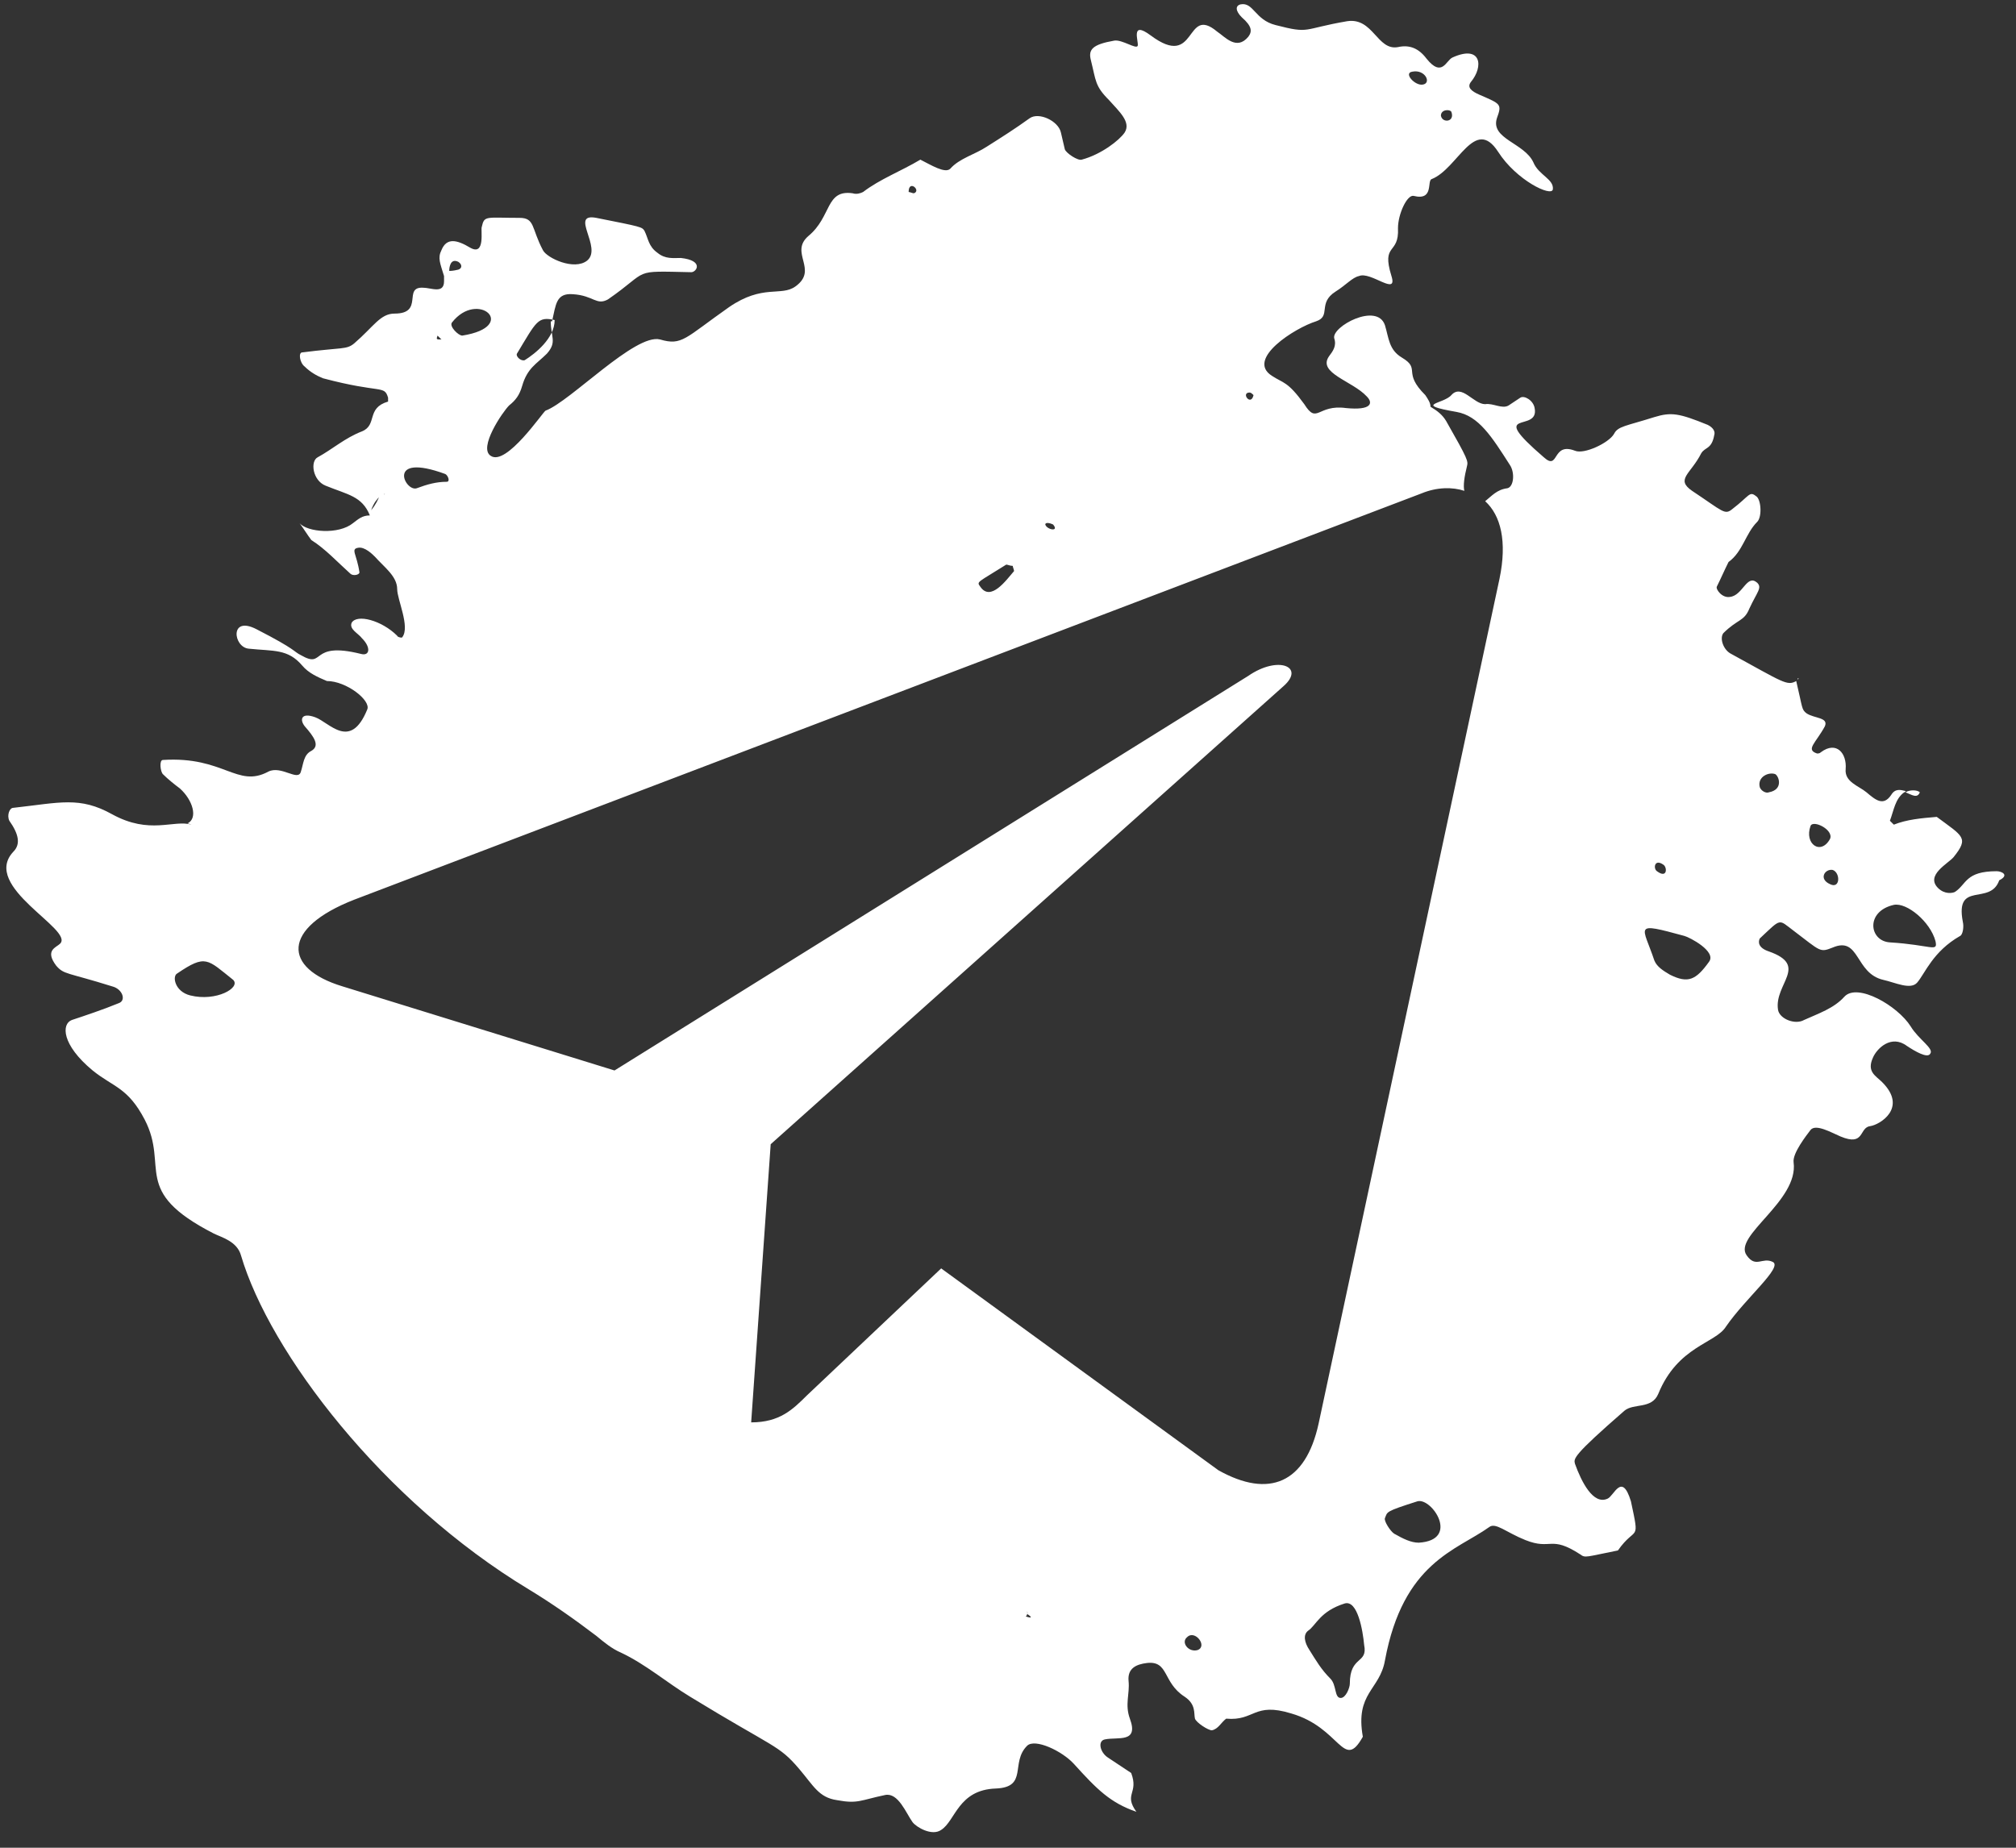 <svg width="108" height="99" viewBox="0 0 108 99" fill="none" xmlns="http://www.w3.org/2000/svg">
<rect x="0" y="0" width="108" height="99" fill="#333333" stroke="none"/>
<path fill-rule="evenodd" clip-rule="evenodd" d="M106.962 46.679C105.289 46.679 105.359 47.373 104.731 47.788C104.592 47.858 104.174 47.927 103.825 47.581C103.128 46.887 104.383 46.263 104.662 45.917C105.498 44.877 105.15 44.808 103.755 43.768C102.919 43.837 102.152 43.907 101.455 44.184L101.245 43.976C101.455 43.421 101.524 42.797 102.012 42.451C102.012 42.451 102.082 42.451 102.082 42.382C101.803 42.312 101.524 42.243 101.315 42.59C100.897 43.213 100.478 42.867 99.99 42.451C99.572 42.104 98.805 41.896 98.875 41.203C98.945 40.371 98.387 39.678 97.55 40.302C97.481 40.371 97.411 40.371 97.341 40.371C96.714 40.163 97.271 39.817 97.76 38.916C97.969 38.43 97.202 38.5 96.783 38.222C96.504 38.014 96.574 37.945 96.226 36.489C95.738 36.767 95.528 36.559 92.74 35.034C92.321 34.826 92.112 34.202 92.321 33.925C93.088 33.162 93.437 33.301 93.716 32.607C94.134 31.706 94.413 31.498 94.134 31.221C93.576 30.736 93.367 31.914 92.67 31.983C92.252 32.053 91.903 31.568 91.973 31.429C92.182 31.013 92.391 30.528 92.6 30.112C93.367 29.557 93.507 28.587 94.134 27.963C94.413 27.686 94.343 26.715 94.064 26.577C93.716 26.299 93.716 26.577 92.809 27.27C92.391 27.616 92.321 27.409 90.648 26.299C89.742 25.675 90.578 25.398 91.136 24.289C91.345 23.942 91.694 24.081 91.833 23.319C91.903 23.111 91.764 22.903 91.485 22.764C89.951 22.14 89.533 22.071 88.626 22.348C87.092 22.833 86.674 22.833 86.465 23.249C86.186 23.735 84.861 24.358 84.373 24.15C83.118 23.665 83.537 25.259 82.7 24.497C79.563 21.794 82.491 23.249 82.212 21.863C82.142 21.447 81.654 21.17 81.445 21.308C81.236 21.447 81.027 21.586 80.818 21.724C80.469 21.932 79.981 21.586 79.563 21.655C78.935 21.655 78.308 20.546 77.75 21.17C77.332 21.655 75.659 21.655 78.029 22.071C79.214 22.279 79.911 23.388 80.887 24.913C81.166 25.329 81.097 26.091 80.748 26.161C80.19 26.23 79.911 26.577 79.563 26.854C80.399 27.616 80.748 29.003 80.33 31.013L70.639 76.279C69.942 79.468 67.989 80.299 65.27 78.774L50.42 67.96L43.239 74.754C42.472 75.516 41.775 76.21 40.241 76.21L41.287 61.306L68.756 36.767C69.942 35.727 68.478 35.103 66.874 36.212L32.921 57.355L18.349 52.849C15.142 51.878 15.073 49.729 18.977 48.204L76.147 26.438C76.983 26.091 77.82 26.091 78.447 26.299C78.378 26.022 78.447 25.537 78.587 24.982C78.656 24.705 78.656 24.636 77.471 22.556C77.262 22.209 76.983 22.002 76.635 21.794C76.635 21.586 76.495 21.378 76.356 21.17C75.101 19.922 76.147 19.783 75.101 19.159C74.404 18.744 74.404 18.12 74.194 17.426C73.776 16.179 71.336 17.496 71.475 18.12C71.615 18.535 71.406 18.813 71.197 19.09C70.569 19.991 72.451 20.407 73.218 21.239C73.567 21.586 73.497 22.002 72.103 21.863C70.569 21.655 70.569 22.764 69.872 21.655C68.966 20.407 68.756 20.546 68.129 20.13C66.734 19.229 69.384 17.565 70.499 17.218C71.336 16.941 70.569 16.248 71.545 15.624C72.103 15.277 72.451 14.862 72.8 14.792C73.427 14.515 74.892 15.901 74.543 14.792C73.985 12.99 74.961 13.683 74.892 12.227C74.892 11.465 75.38 10.425 75.728 10.495C76.844 10.772 76.425 9.663 76.704 9.593C78.099 9.039 79.005 6.197 80.26 8.138C81.236 9.663 83.118 10.564 83.188 10.148C83.258 9.593 82.421 9.385 82.142 8.692C81.654 7.652 79.842 7.444 80.19 6.335C80.469 5.573 80.399 5.573 79.284 5.088C78.796 4.88 78.587 4.672 78.796 4.394C79.493 3.562 79.354 2.384 77.82 3.077C77.471 3.216 77.262 4.186 76.425 3.147C76.007 2.592 75.519 2.384 74.892 2.523C73.776 2.731 73.567 0.928 72.173 1.136C69.732 1.552 70.22 1.83 68.338 1.344C67.222 1.067 67.153 0.097 66.456 0.235C66.177 0.304 66.177 0.582 66.525 0.928C67.083 1.414 67.083 1.691 66.874 1.968C66.246 2.731 65.619 1.968 65.201 1.691C63.458 0.235 64.155 3.77 61.645 1.899C60.529 1.067 61.017 2.245 60.948 2.453C60.878 2.661 60.111 2.107 59.693 2.176C58.508 2.384 58.298 2.661 58.438 3.216C58.717 4.325 58.647 4.602 59.414 5.365C59.972 5.989 60.599 6.543 60.251 7.098C59.972 7.514 58.996 8.276 57.95 8.554C57.741 8.623 57.113 8.207 57.044 7.999C56.974 7.722 56.904 7.375 56.834 7.098C56.695 6.474 55.649 5.989 55.161 6.335C54.394 6.89 53.627 7.375 52.86 7.86C52.233 8.276 51.396 8.484 50.908 9.039C50.629 9.316 49.862 8.831 49.305 8.554C48.259 9.177 47.143 9.593 46.237 10.287C46.098 10.356 45.889 10.425 45.679 10.356C44.215 10.148 44.564 11.604 43.309 12.643C42.263 13.544 43.867 14.446 42.612 15.347C41.845 15.901 40.869 15.208 39.056 16.456C36.686 18.12 36.546 18.535 35.361 18.189C34.036 17.842 30.55 21.516 29.226 22.002C29.086 22.071 27.134 24.982 26.297 24.428C25.6 24.012 26.925 22.071 27.273 21.724C27.622 21.447 27.831 21.17 27.971 20.684C28.25 19.714 28.738 19.506 29.295 18.951C29.853 18.328 29.505 18.05 29.505 17.218C29.505 17.218 29.505 17.218 29.574 17.218C29.783 16.317 29.783 15.693 30.69 15.763C31.805 15.832 31.945 16.387 32.572 16.04C34.873 14.446 33.757 14.515 37.034 14.584C37.313 14.584 37.731 13.96 36.476 13.822C36.058 13.822 35.64 13.891 35.221 13.544C34.733 13.198 34.733 12.782 34.524 12.366C34.385 12.158 34.385 12.158 31.945 11.673C30.481 11.396 32.293 13.267 31.457 13.96C30.759 14.515 29.295 13.822 29.086 13.406C28.459 12.227 28.668 11.673 27.831 11.673C26.019 11.673 25.949 11.534 25.809 12.158C25.74 12.297 26.019 13.752 25.182 13.267C24.485 12.851 23.927 12.713 23.648 13.406C23.439 13.822 23.578 14.099 23.788 14.792C23.788 14.862 23.788 14.931 23.788 15.07C23.788 15.763 23.09 15.416 22.672 15.416C21.556 15.347 22.742 16.802 21.138 16.802C20.371 16.802 20.023 17.496 18.977 18.397C18.559 18.744 18.349 18.605 16.188 18.882C15.979 18.882 16.049 19.437 16.328 19.645C16.607 19.922 16.955 20.13 17.304 20.268C20.441 21.1 20.581 20.615 20.79 21.308C20.79 21.378 20.79 21.516 20.79 21.516C19.604 21.863 20.232 22.764 19.395 23.111C18.489 23.457 17.792 24.081 17.025 24.497C16.607 24.705 16.746 25.745 17.443 26.022C18.628 26.507 19.395 26.577 19.814 27.616C19.395 27.616 19.186 27.824 18.907 28.032C18.14 28.656 16.467 28.518 16.049 28.032C16.258 28.31 16.467 28.656 16.676 28.933C17.443 29.419 18.071 30.112 18.768 30.736C18.907 30.874 19.256 30.805 19.256 30.666C19.116 29.696 18.768 29.419 19.186 29.349C19.535 29.28 19.953 29.696 20.092 29.835C20.581 30.389 21.278 30.874 21.278 31.568C21.278 32.122 21.975 33.578 21.556 34.133C21.556 34.202 21.278 34.133 21.278 34.063C20.441 33.231 19.116 32.885 18.837 33.37C18.698 33.717 19.186 33.925 19.395 34.202C19.883 34.687 19.814 35.172 19.326 35.034C16.537 34.34 17.443 35.865 16.119 35.103C15.7 34.895 15.909 34.826 13.748 33.717C12.284 32.954 12.493 34.687 13.33 34.756C14.654 34.895 15.421 34.756 16.188 35.657C16.537 36.073 17.025 36.281 17.513 36.489C18.559 36.489 19.883 37.529 19.674 38.014C18.768 40.233 17.652 38.708 16.885 38.43C16.119 38.153 16.049 38.569 16.328 38.916C16.816 39.47 17.164 39.955 16.676 40.233C16.258 40.441 16.258 40.926 16.119 41.342C15.979 41.896 15.073 40.995 14.376 41.342C12.702 42.243 12.005 40.51 8.728 40.718C8.519 40.718 8.589 41.342 8.728 41.48C9.007 41.758 9.356 42.035 9.635 42.243C10.332 42.867 10.611 43.837 10.053 44.114L10.262 44.184C9.286 43.907 8.031 44.738 6.009 43.629C4.266 42.659 3.22 43.005 0.711 43.283C0.501 43.283 0.362 43.699 0.501 43.976C0.989 44.669 1.129 45.224 0.711 45.639C-1.032 47.511 3.987 49.799 3.22 50.561C3.011 50.769 2.384 50.908 3.011 51.74C3.43 52.225 3.569 52.086 6.009 52.849C6.567 52.987 6.776 53.611 6.358 53.75C5.521 54.096 4.475 54.443 3.848 54.651C3.29 54.859 3.29 55.968 4.963 57.355C6.079 58.256 6.846 58.256 7.752 59.989C9.077 62.553 6.985 63.801 11.447 66.089C11.866 66.297 12.702 66.505 12.911 67.267C14.445 72.466 20.511 80.438 28.319 85.152C29.574 85.914 30.759 86.746 31.945 87.647C32.363 87.994 32.781 88.34 33.269 88.548C34.594 89.172 35.709 90.143 36.964 90.905C41.496 93.678 41.705 93.47 42.821 94.787C43.588 95.688 43.867 96.312 44.843 96.451C45.958 96.659 46.098 96.451 47.422 96.174C48.12 96.035 48.538 97.144 48.886 97.629C49.096 97.906 49.932 98.392 50.42 98.045C51.187 97.56 51.327 95.896 53.348 95.827C55.091 95.758 54.115 94.441 55.022 93.539C55.44 93.124 56.904 93.817 57.532 94.51C58.786 95.896 59.484 96.59 60.878 97.075C60.181 96.104 61.017 96.104 60.599 94.995L59.344 94.163C58.926 93.886 58.786 93.262 59.205 93.193C59.902 93.054 61.017 93.401 60.529 92.084C60.251 91.321 60.529 90.767 60.46 90.073C60.39 89.38 60.878 89.172 61.436 89.103C62.621 88.964 62.273 90.143 63.458 90.905C64.085 91.321 63.946 91.806 64.016 92.084C64.085 92.292 64.713 92.708 64.922 92.708C65.27 92.638 65.41 92.292 65.689 92.084C67.222 92.222 67.153 91.183 69.175 91.806C71.824 92.569 71.963 94.926 73.009 93.054C72.591 90.697 73.915 90.559 74.194 88.964C75.171 83.696 78.029 83.072 79.772 81.824C80.121 81.547 80.678 82.102 81.724 82.518C83.118 83.072 83.049 82.24 84.652 83.28C84.931 83.488 84.931 83.419 86.674 83.072C87.65 81.686 87.859 82.725 87.371 80.438C86.883 78.844 86.465 80.161 86.116 80.299C85.35 80.646 84.722 79.398 84.373 78.428C84.304 78.15 84.234 78.012 87.023 75.586C87.511 75.17 88.487 75.516 88.835 74.684C89.881 72.12 91.903 71.981 92.461 71.08C93.507 69.555 95.528 67.891 94.971 67.614C94.413 67.337 94.064 67.96 93.576 67.267C92.809 66.228 96.365 64.356 96.086 62.276C96.016 61.791 96.783 60.821 96.993 60.543C97.271 60.197 98.108 60.682 98.596 60.89C99.921 61.444 99.572 60.405 100.2 60.335C100.688 60.266 102.221 59.365 100.827 57.978C100.479 57.632 99.99 57.424 100.339 56.661C100.548 56.176 101.315 55.414 102.152 56.038C102.57 56.315 103.267 56.731 103.407 56.453C103.616 56.176 102.779 55.691 102.361 54.998C101.664 53.889 99.502 52.641 98.805 53.403C98.248 54.027 97.411 54.304 96.644 54.651C96.156 54.928 95.319 54.582 95.25 54.096C95.04 52.71 96.923 51.74 94.761 50.977C94.134 50.769 94.204 50.423 94.273 50.284C95.459 49.175 95.25 49.244 96.086 49.868C97.55 50.977 97.481 51.046 98.178 50.769C99.642 50.145 99.363 52.156 100.897 52.502C101.524 52.641 102.361 53.057 102.71 52.641C103.128 52.156 103.546 50.977 105.01 50.145C105.15 50.076 105.219 49.66 105.15 49.383C104.731 47.164 106.614 48.551 107.102 47.165C107.66 46.887 107.241 46.679 106.962 46.679ZM77.75 5.989C77.959 6.543 77.262 6.613 77.192 6.197C77.192 5.85 77.68 5.85 77.75 5.989ZM75.659 3.84C76.356 3.701 76.704 4.464 76.216 4.533C75.798 4.602 75.171 3.909 75.659 3.84ZM66.944 21.031C67.013 21.031 67.083 21.1 67.153 21.17C67.013 21.794 66.456 21.031 66.944 21.031ZM56.416 28.102C56.765 28.518 56.068 28.379 55.998 28.102C55.998 27.963 56.277 28.032 56.416 28.102ZM53.906 30.251C53.976 30.251 54.115 30.32 54.255 30.32C54.255 30.389 54.325 30.528 54.325 30.597C53.906 31.082 53.07 32.261 52.512 31.429C52.303 31.152 52.372 31.221 53.906 30.251ZM48.956 10.356C48.886 10.356 48.747 10.287 48.677 10.287C48.677 9.593 49.374 10.217 48.956 10.356ZM27.692 18.951C28.738 17.218 28.807 16.941 29.714 17.149C29.714 18.12 28.668 18.951 28.11 19.298C27.901 19.367 27.622 19.09 27.692 18.951ZM19.883 27.339C20.023 26.923 20.232 26.715 20.302 26.646C20.232 26.785 20.162 26.992 19.883 27.339ZM20.581 26.507C20.581 26.507 20.581 26.438 20.581 26.507C20.65 26.438 20.65 26.438 20.581 26.507C20.581 26.438 20.65 26.438 20.581 26.507ZM24.764 17.981C24.555 17.981 24.066 17.496 24.206 17.288C25.6 15.486 27.831 17.496 24.764 17.981ZM24.555 14.03C24.764 14.168 24.764 14.376 24.555 14.446C24.276 14.515 24.136 14.515 24.066 14.515C24.066 14.307 24.136 13.822 24.555 14.03ZM23.439 17.981L23.648 18.189C23.369 18.189 23.369 18.189 23.439 17.981ZM23.857 25.398C23.997 25.468 24.136 25.814 23.927 25.814C23.369 25.814 22.881 25.953 22.323 26.161C21.696 26.369 20.65 24.22 23.857 25.398ZM10.192 53.334C9.356 53.126 9.216 52.294 9.495 52.156C11.029 51.116 11.099 51.393 12.493 52.502C12.911 52.918 11.587 53.681 10.192 53.334ZM55.091 86.469C55.022 86.4 55.022 86.4 55.022 86.33C55.022 86.4 55.091 86.469 55.091 86.469ZM54.952 86.607C55.022 86.538 55.022 86.538 55.022 86.469C55.231 86.607 55.37 86.746 54.952 86.607ZM64.155 88.41C63.667 88.548 63.248 87.994 63.597 87.716C64.015 87.301 64.713 88.202 64.155 88.41ZM72.312 90.212C72.312 90.42 72.103 90.975 71.824 90.975C71.475 90.975 71.615 90.281 71.266 89.935C70.778 89.45 70.499 88.964 70.151 88.41C69.872 87.994 69.802 87.578 70.081 87.37C70.499 87.093 70.709 86.33 72.033 85.914C72.73 85.706 73.009 87.37 73.079 88.132C73.288 89.172 72.312 88.687 72.312 90.212ZM76.007 82.656C75.589 82.656 75.171 82.448 74.683 82.171C74.473 82.032 74.125 81.478 74.194 81.339C74.334 80.993 74.194 80.993 75.937 80.438C76.704 80.23 78.238 82.518 76.007 82.656ZM89.114 46.333C89.323 46.471 89.323 47.095 88.766 46.679C88.557 46.541 88.626 45.986 89.114 46.333ZM91.555 51.532C90.857 52.502 90.439 52.71 89.463 52.225C89.114 52.017 88.766 51.809 88.626 51.462C87.999 49.591 87.441 49.383 90.23 50.145C90.509 50.215 91.973 50.977 91.555 51.532ZM94.761 42.451C94.622 42.52 94.343 42.382 94.273 42.173C94.134 41.619 94.761 41.342 95.11 41.48C95.319 41.619 95.528 42.312 94.761 42.451ZM96.993 44.253C97.132 43.907 98.248 44.461 98.038 44.946C97.55 45.847 96.644 45.224 96.993 44.253ZM98.038 47.373C97.411 47.095 97.76 46.541 98.178 46.61C98.596 46.749 98.596 47.65 98.038 47.373ZM101.245 50.492C100.13 50.423 99.921 48.828 101.455 48.482C102.152 48.343 103.407 49.383 103.686 50.423C103.825 51.046 103.476 50.63 101.245 50.492ZM102.849 42.451C102.71 42.312 102.291 42.312 102.082 42.451C102.431 42.59 102.71 42.797 102.849 42.451ZM96.365 36.351H96.295C96.295 36.42 96.295 36.42 96.365 36.351C96.295 36.42 96.295 36.42 96.365 36.351C96.365 36.42 96.365 36.42 96.365 36.351Z" fill="white"/>
</svg>
